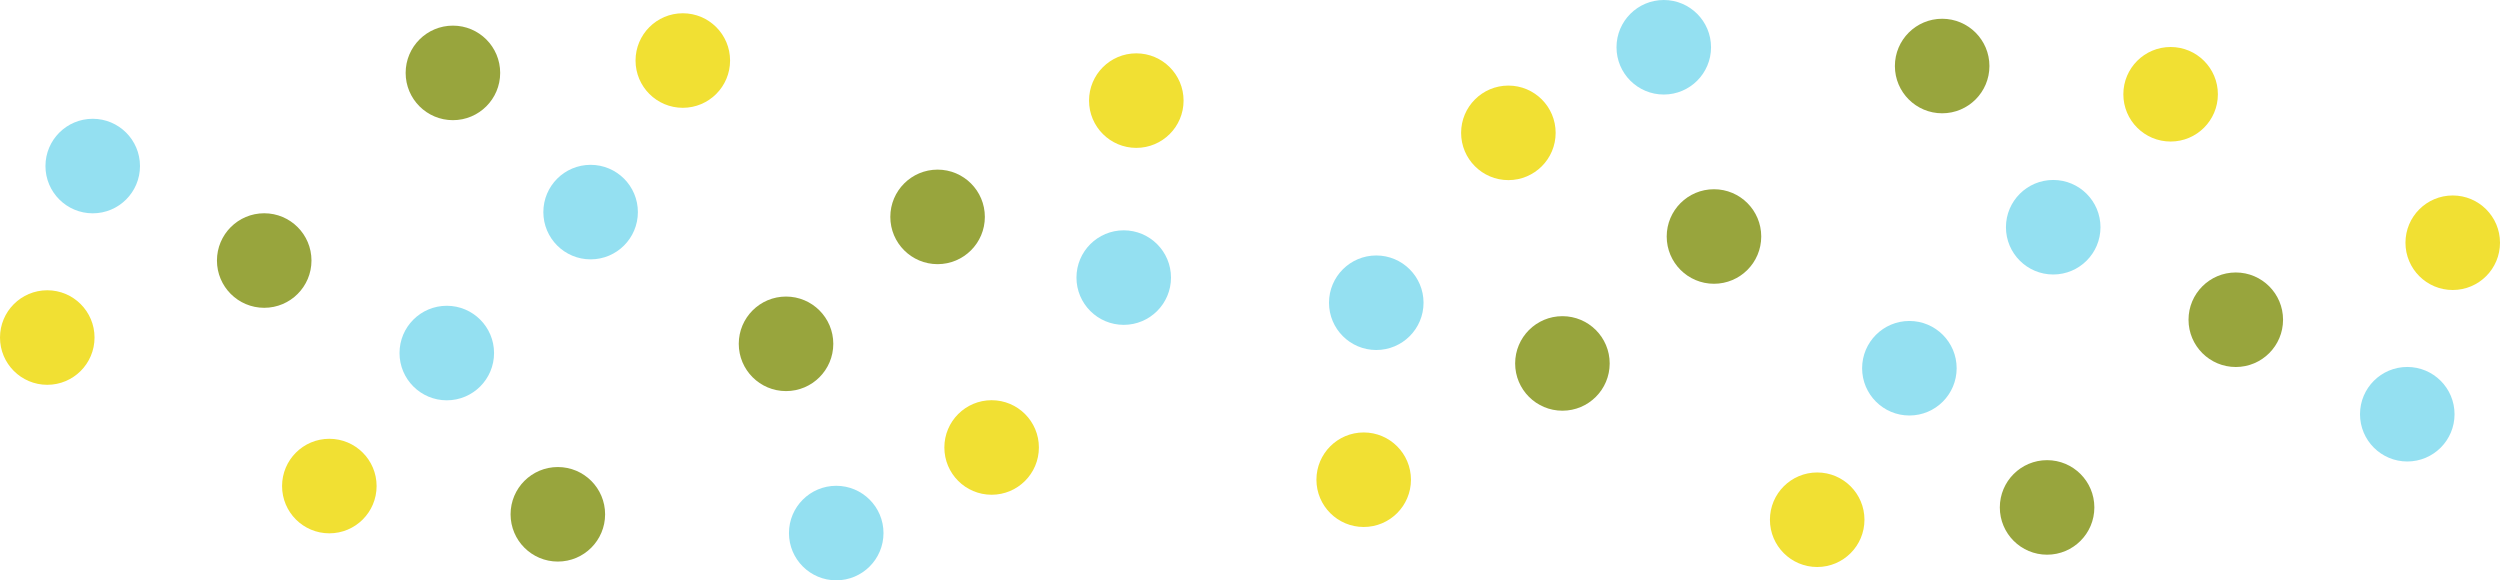 <svg id="Layer_3" data-name="Layer 3" xmlns="http://www.w3.org/2000/svg" viewBox="0 0 469.13 108.9"><defs><style>.cls-1{fill:#98a53d;}.cls-2{fill:#f1e033;}.cls-3{fill:#94e0f1;}</style></defs><circle class="cls-1" cx="49.58" cy="48.89" r="8.87"/><circle class="cls-2" cx="8.87" cy="63.34" r="8.87"/><circle class="cls-3" cx="17.4" cy="31.16" r="8.87"/><circle class="cls-1" cx="147.5" cy="64.52" r="8.87"/><circle class="cls-2" cx="186.08" cy="83.97" r="8.87"/><circle class="cls-3" cx="156.92" cy="100.03" r="8.87"/><circle class="cls-1" cx="104.68" cy="96.51" r="8.87"/><circle class="cls-2" cx="61.8" cy="91.21" r="8.87"/><circle class="cls-3" cx="83.84" cy="66.25" r="8.87"/><circle class="cls-1" cx="175.94" cy="40.7" r="8.87"/><circle class="cls-2" cx="213.23" cy="18.88" r="8.87"/><circle class="cls-3" cx="210.87" cy="52.09" r="8.87"/><circle class="cls-1" cx="84.99" cy="13.68" r="8.87"/><circle class="cls-2" cx="128.13" cy="11.36" r="8.87"/><circle class="cls-3" cx="110.83" cy="39.8" r="8.87"/><circle class="cls-1" cx="419.55" cy="60" r="8.87"/><circle class="cls-2" cx="460.26" cy="45.55" r="8.87"/><circle class="cls-3" cx="451.73" cy="77.73" r="8.87"/><circle class="cls-1" cx="321.63" cy="44.38" r="8.87"/><circle class="cls-2" cx="283.05" cy="24.93" r="8.87"/><circle class="cls-3" cx="312.21" cy="8.87" r="8.87"/><circle class="cls-1" cx="364.45" cy="12.39" r="8.87"/><circle class="cls-2" cx="407.32" cy="17.69" r="8.87"/><circle class="cls-3" cx="385.29" cy="42.64" r="8.87"/><circle class="cls-1" cx="293.19" cy="68.2" r="8.87"/><circle class="cls-2" cx="255.9" cy="90.02" r="8.87"/><circle class="cls-3" cx="258.26" cy="56.81" r="8.87"/><circle class="cls-1" cx="384.14" cy="95.22" r="8.87"/><circle class="cls-2" cx="341" cy="97.53" r="8.87"/><circle class="cls-3" cx="358.3" cy="69.1" r="8.87"/></svg>